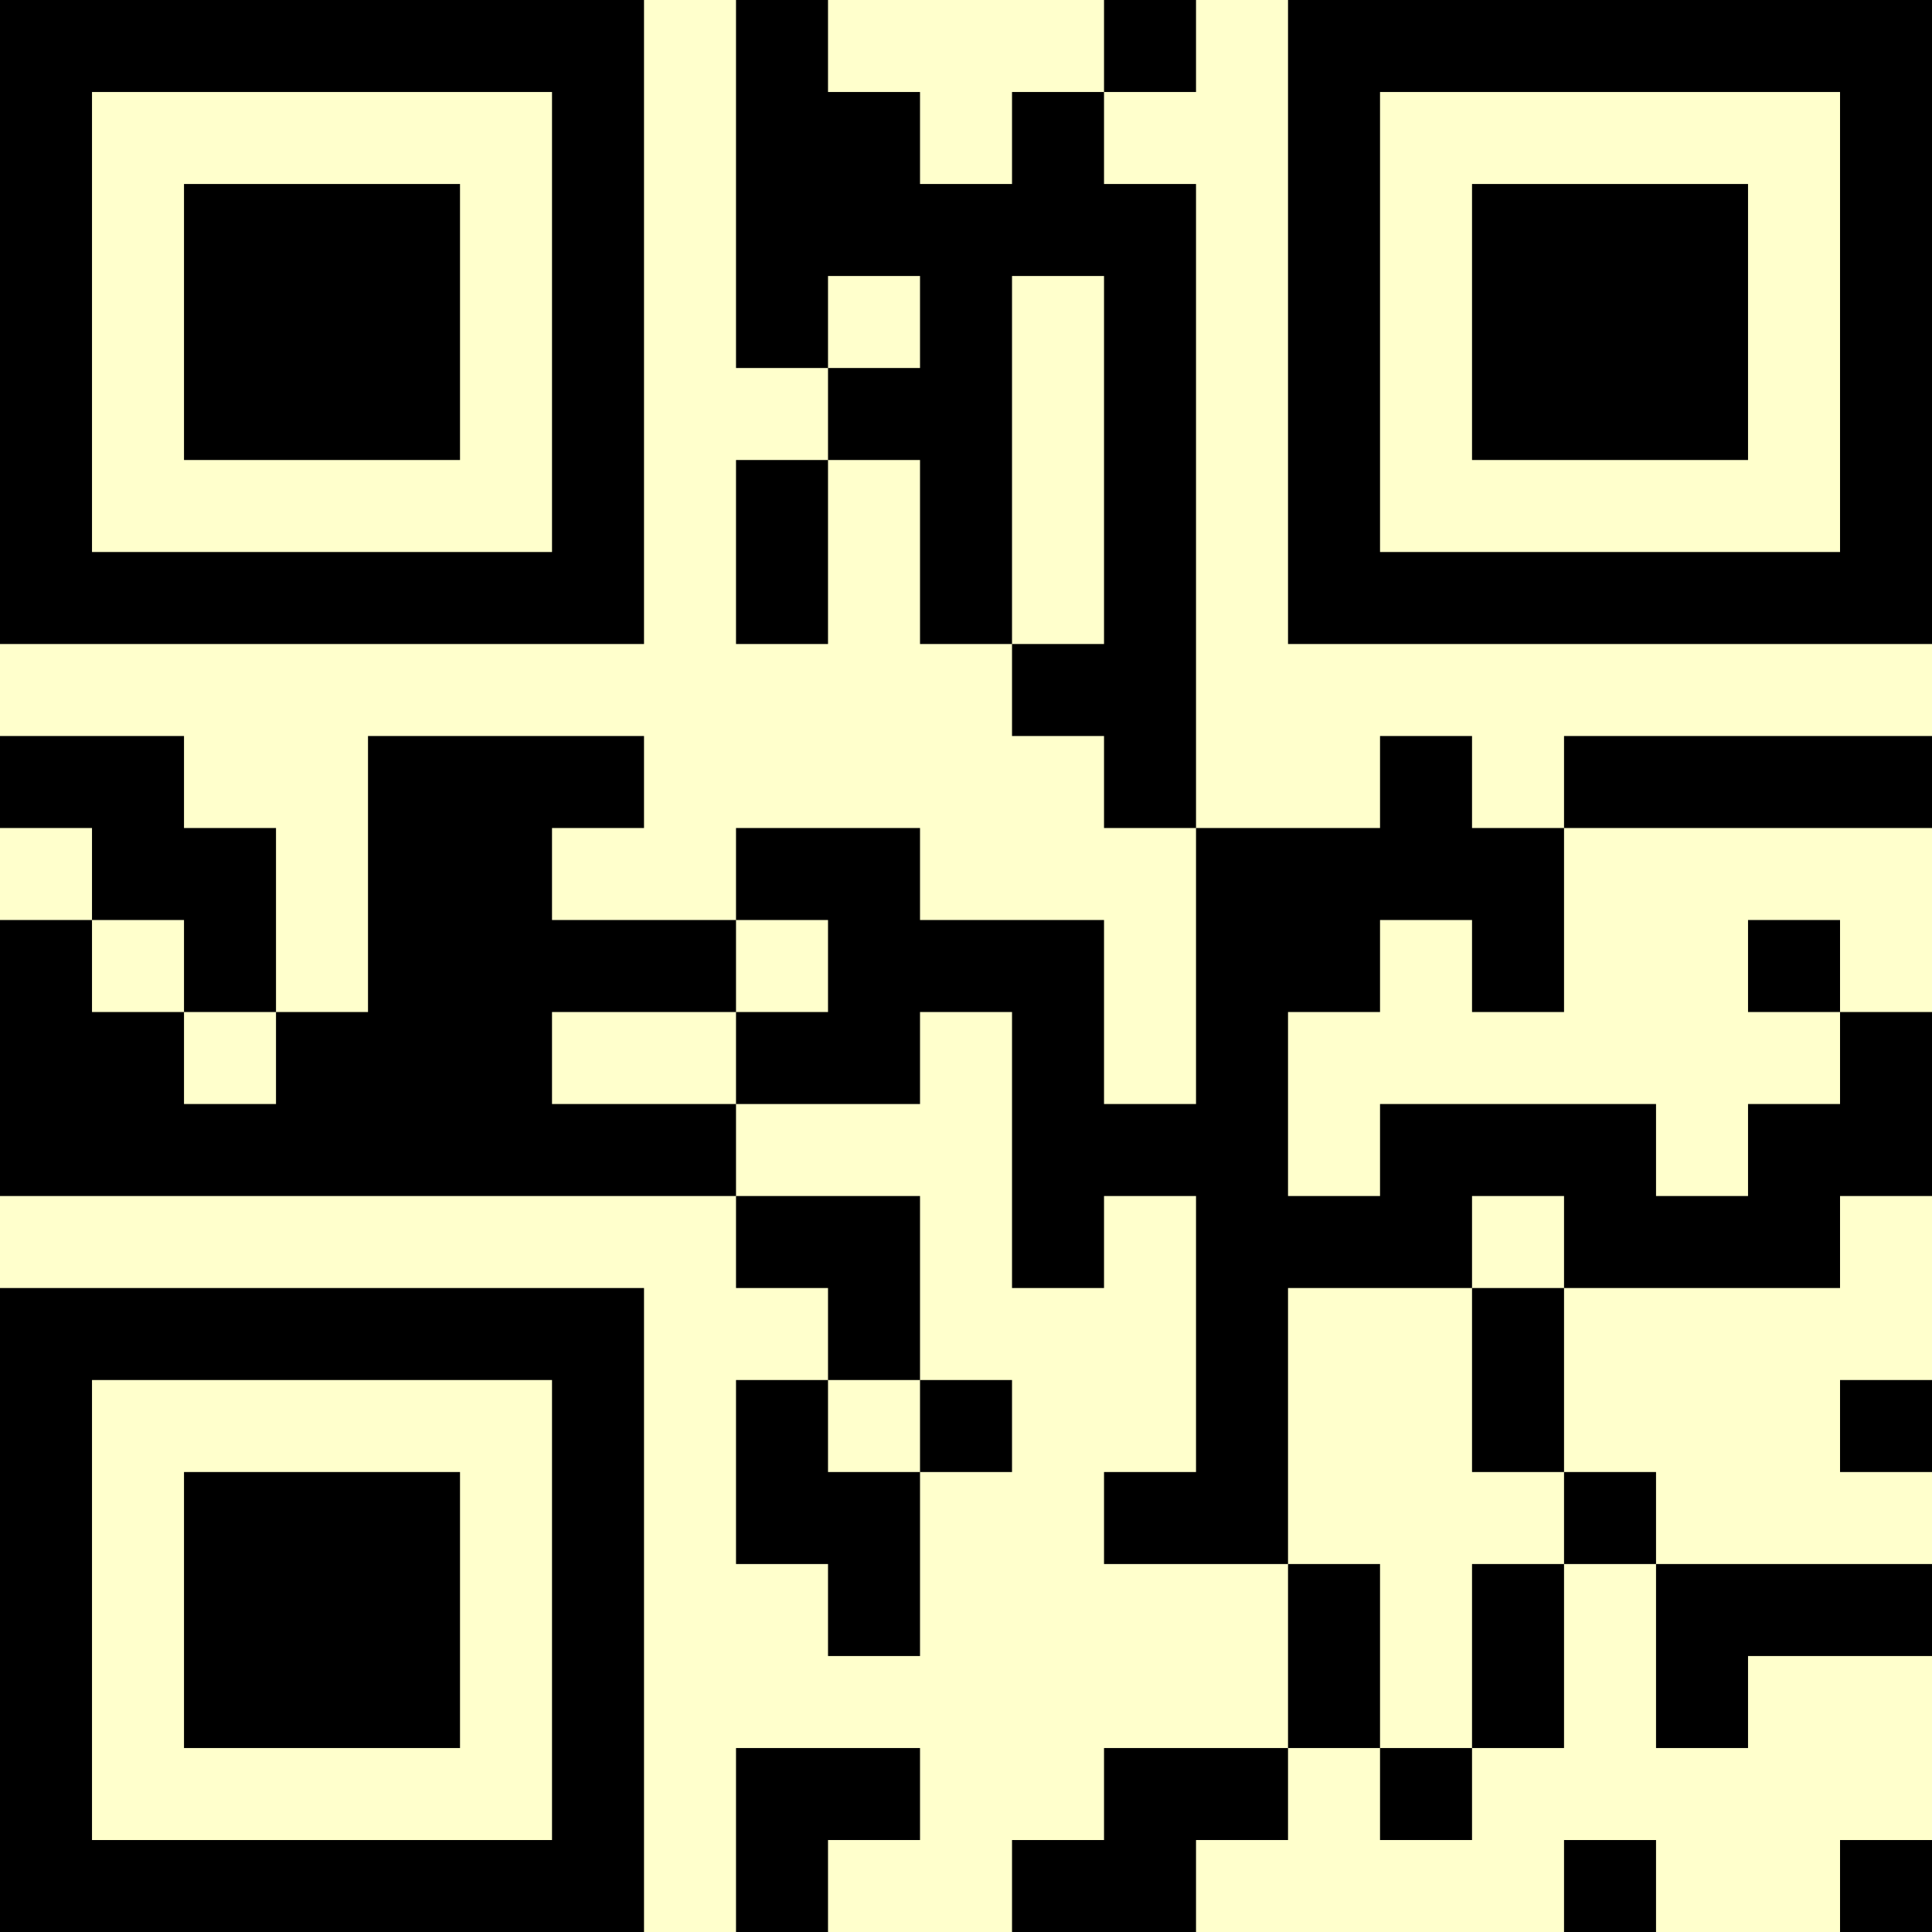 <?xml version="1.0" encoding="UTF-8"?>
<svg xmlns="http://www.w3.org/2000/svg" version="1.1" width="500" height="500" viewBox="0 0 500 500"><rect x="0" y="0" width="500" height="500" fill="#ffffcc"/><g transform="scale(23.81)"><g transform="translate(0,0)"><path fill-rule="evenodd" d="M8 0L8 4L9 4L9 5L8 5L8 7L9 7L9 5L10 5L10 7L11 7L11 8L12 8L12 9L13 9L13 12L12 12L12 10L10 10L10 9L8 9L8 10L6 10L6 9L7 9L7 8L4 8L4 11L3 11L3 9L2 9L2 8L0 8L0 9L1 9L1 10L0 10L0 13L8 13L8 14L9 14L9 15L8 15L8 17L9 17L9 18L10 18L10 16L11 16L11 15L10 15L10 13L8 13L8 12L10 12L10 11L11 11L11 14L12 14L12 13L13 13L13 16L12 16L12 17L14 17L14 19L12 19L12 20L11 20L11 21L13 21L13 20L14 20L14 19L15 19L15 20L16 20L16 19L17 19L17 17L18 17L18 19L19 19L19 18L21 18L21 17L18 17L18 16L17 16L17 14L20 14L20 13L21 13L21 11L20 11L20 10L19 10L19 11L20 11L20 12L19 12L19 13L18 13L18 12L15 12L15 13L14 13L14 11L15 11L15 10L16 10L16 11L17 11L17 9L21 9L21 8L17 8L17 9L16 9L16 8L15 8L15 9L13 9L13 2L12 2L12 1L13 1L13 0L12 0L12 1L11 1L11 2L10 2L10 1L9 1L9 0ZM9 3L9 4L10 4L10 3ZM11 3L11 7L12 7L12 3ZM1 10L1 11L2 11L2 12L3 12L3 11L2 11L2 10ZM8 10L8 11L6 11L6 12L8 12L8 11L9 11L9 10ZM16 13L16 14L14 14L14 17L15 17L15 19L16 19L16 17L17 17L17 16L16 16L16 14L17 14L17 13ZM9 15L9 16L10 16L10 15ZM20 15L20 16L21 16L21 15ZM8 19L8 21L9 21L9 20L10 20L10 19ZM17 20L17 21L18 21L18 20ZM20 20L20 21L21 21L21 20ZM0 0L0 7L7 7L7 0ZM1 1L1 6L6 6L6 1ZM2 2L2 5L5 5L5 2ZM14 0L14 7L21 7L21 0ZM15 1L15 6L20 6L20 1ZM16 2L16 5L19 5L19 2ZM0 14L0 21L7 21L7 14ZM1 15L1 20L6 20L6 15ZM2 16L2 19L5 19L5 16Z" fill="#000000"/></g></g></svg>
